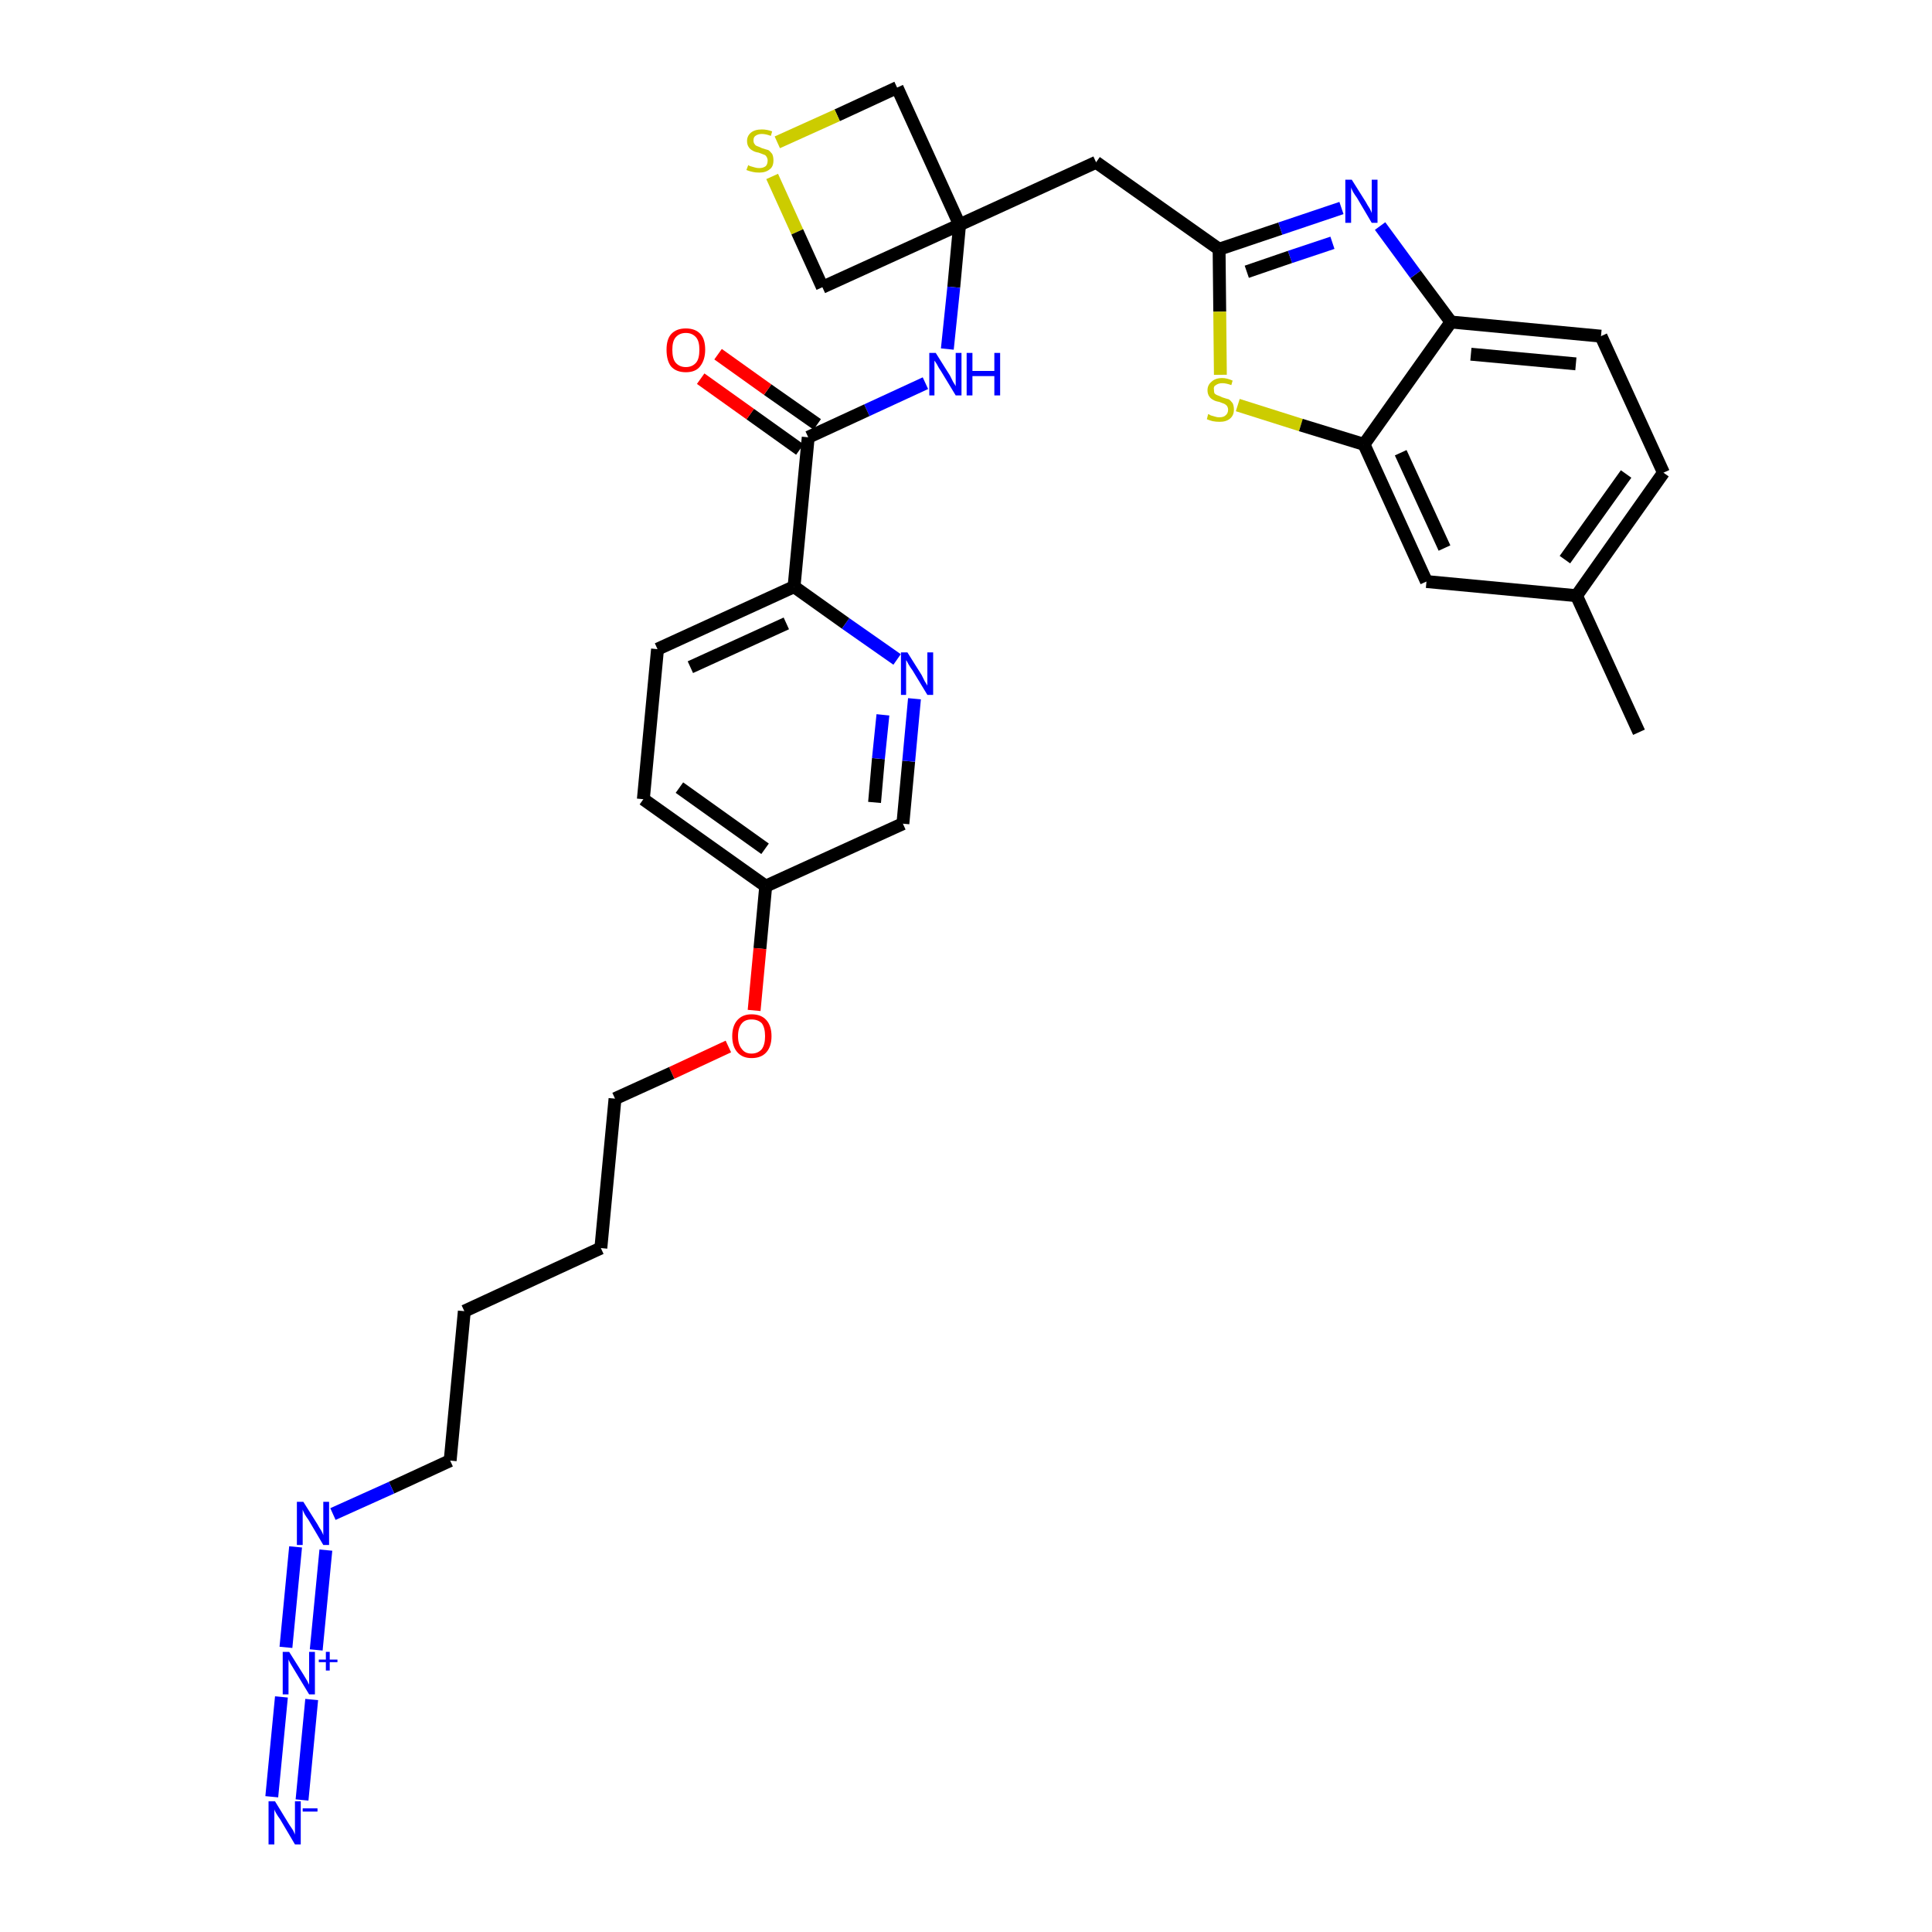 <?xml version='1.0' encoding='iso-8859-1'?>
<svg version='1.1' baseProfile='full'
              xmlns='http://www.w3.org/2000/svg'
                      xmlns:rdkit='http://www.rdkit.org/xml'
                      xmlns:xlink='http://www.w3.org/1999/xlink'
                  xml:space='preserve'
width='300px' height='300px' viewBox='0 0 300 300'>
<!-- END OF HEADER -->
<path class='bond-0 atom-0 atom-1' d='M 254.5,113.7 L 244.8,92.5' style='fill:none;fill-rule:evenodd;stroke:#000000;stroke-width:2.0px;stroke-linecap:butt;stroke-linejoin:miter;stroke-opacity:1' />
<path class='bond-1 atom-1 atom-2' d='M 244.8,92.5 L 258.3,73.4' style='fill:none;fill-rule:evenodd;stroke:#000000;stroke-width:2.0px;stroke-linecap:butt;stroke-linejoin:miter;stroke-opacity:1' />
<path class='bond-1 atom-1 atom-2' d='M 243.0,86.9 L 252.5,73.6' style='fill:none;fill-rule:evenodd;stroke:#000000;stroke-width:2.0px;stroke-linecap:butt;stroke-linejoin:miter;stroke-opacity:1' />
<path class='bond-31 atom-31 atom-1' d='M 221.5,90.3 L 244.8,92.5' style='fill:none;fill-rule:evenodd;stroke:#000000;stroke-width:2.0px;stroke-linecap:butt;stroke-linejoin:miter;stroke-opacity:1' />
<path class='bond-2 atom-2 atom-3' d='M 258.3,73.4 L 248.6,52.2' style='fill:none;fill-rule:evenodd;stroke:#000000;stroke-width:2.0px;stroke-linecap:butt;stroke-linejoin:miter;stroke-opacity:1' />
<path class='bond-3 atom-3 atom-4' d='M 248.6,52.2 L 225.3,50.0' style='fill:none;fill-rule:evenodd;stroke:#000000;stroke-width:2.0px;stroke-linecap:butt;stroke-linejoin:miter;stroke-opacity:1' />
<path class='bond-3 atom-3 atom-4' d='M 244.7,56.5 L 228.4,55.0' style='fill:none;fill-rule:evenodd;stroke:#000000;stroke-width:2.0px;stroke-linecap:butt;stroke-linejoin:miter;stroke-opacity:1' />
<path class='bond-4 atom-4 atom-5' d='M 225.3,50.0 L 219.8,42.6' style='fill:none;fill-rule:evenodd;stroke:#000000;stroke-width:2.0px;stroke-linecap:butt;stroke-linejoin:miter;stroke-opacity:1' />
<path class='bond-4 atom-4 atom-5' d='M 219.8,42.6 L 214.3,35.1' style='fill:none;fill-rule:evenodd;stroke:#0000FF;stroke-width:2.0px;stroke-linecap:butt;stroke-linejoin:miter;stroke-opacity:1' />
<path class='bond-32 atom-30 atom-4' d='M 211.8,69.0 L 225.3,50.0' style='fill:none;fill-rule:evenodd;stroke:#000000;stroke-width:2.0px;stroke-linecap:butt;stroke-linejoin:miter;stroke-opacity:1' />
<path class='bond-5 atom-5 atom-6' d='M 208.3,32.3 L 198.8,35.5' style='fill:none;fill-rule:evenodd;stroke:#0000FF;stroke-width:2.0px;stroke-linecap:butt;stroke-linejoin:miter;stroke-opacity:1' />
<path class='bond-5 atom-5 atom-6' d='M 198.8,35.5 L 189.3,38.7' style='fill:none;fill-rule:evenodd;stroke:#000000;stroke-width:2.0px;stroke-linecap:butt;stroke-linejoin:miter;stroke-opacity:1' />
<path class='bond-5 atom-5 atom-6' d='M 206.9,37.7 L 200.3,39.9' style='fill:none;fill-rule:evenodd;stroke:#0000FF;stroke-width:2.0px;stroke-linecap:butt;stroke-linejoin:miter;stroke-opacity:1' />
<path class='bond-5 atom-5 atom-6' d='M 200.3,39.9 L 193.6,42.2' style='fill:none;fill-rule:evenodd;stroke:#000000;stroke-width:2.0px;stroke-linecap:butt;stroke-linejoin:miter;stroke-opacity:1' />
<path class='bond-6 atom-6 atom-7' d='M 189.3,38.7 L 170.2,25.2' style='fill:none;fill-rule:evenodd;stroke:#000000;stroke-width:2.0px;stroke-linecap:butt;stroke-linejoin:miter;stroke-opacity:1' />
<path class='bond-28 atom-6 atom-29' d='M 189.3,38.7 L 189.4,48.4' style='fill:none;fill-rule:evenodd;stroke:#000000;stroke-width:2.0px;stroke-linecap:butt;stroke-linejoin:miter;stroke-opacity:1' />
<path class='bond-28 atom-6 atom-29' d='M 189.4,48.4 L 189.5,58.2' style='fill:none;fill-rule:evenodd;stroke:#CCCC00;stroke-width:2.0px;stroke-linecap:butt;stroke-linejoin:miter;stroke-opacity:1' />
<path class='bond-7 atom-7 atom-8' d='M 170.2,25.2 L 149.0,34.9' style='fill:none;fill-rule:evenodd;stroke:#000000;stroke-width:2.0px;stroke-linecap:butt;stroke-linejoin:miter;stroke-opacity:1' />
<path class='bond-8 atom-8 atom-9' d='M 149.0,34.9 L 148.1,44.6' style='fill:none;fill-rule:evenodd;stroke:#000000;stroke-width:2.0px;stroke-linecap:butt;stroke-linejoin:miter;stroke-opacity:1' />
<path class='bond-8 atom-8 atom-9' d='M 148.1,44.6 L 147.1,54.2' style='fill:none;fill-rule:evenodd;stroke:#0000FF;stroke-width:2.0px;stroke-linecap:butt;stroke-linejoin:miter;stroke-opacity:1' />
<path class='bond-25 atom-8 atom-26' d='M 149.0,34.9 L 139.3,13.6' style='fill:none;fill-rule:evenodd;stroke:#000000;stroke-width:2.0px;stroke-linecap:butt;stroke-linejoin:miter;stroke-opacity:1' />
<path class='bond-33 atom-28 atom-8' d='M 127.7,44.6 L 149.0,34.9' style='fill:none;fill-rule:evenodd;stroke:#000000;stroke-width:2.0px;stroke-linecap:butt;stroke-linejoin:miter;stroke-opacity:1' />
<path class='bond-9 atom-9 atom-10' d='M 143.7,59.5 L 134.6,63.7' style='fill:none;fill-rule:evenodd;stroke:#0000FF;stroke-width:2.0px;stroke-linecap:butt;stroke-linejoin:miter;stroke-opacity:1' />
<path class='bond-9 atom-9 atom-10' d='M 134.6,63.7 L 125.5,67.9' style='fill:none;fill-rule:evenodd;stroke:#000000;stroke-width:2.0px;stroke-linecap:butt;stroke-linejoin:miter;stroke-opacity:1' />
<path class='bond-10 atom-10 atom-11' d='M 126.9,65.9 L 119.2,60.5' style='fill:none;fill-rule:evenodd;stroke:#000000;stroke-width:2.0px;stroke-linecap:butt;stroke-linejoin:miter;stroke-opacity:1' />
<path class='bond-10 atom-10 atom-11' d='M 119.2,60.5 L 111.5,55.0' style='fill:none;fill-rule:evenodd;stroke:#FF0000;stroke-width:2.0px;stroke-linecap:butt;stroke-linejoin:miter;stroke-opacity:1' />
<path class='bond-10 atom-10 atom-11' d='M 124.2,69.8 L 116.5,64.3' style='fill:none;fill-rule:evenodd;stroke:#000000;stroke-width:2.0px;stroke-linecap:butt;stroke-linejoin:miter;stroke-opacity:1' />
<path class='bond-10 atom-10 atom-11' d='M 116.5,64.3 L 108.8,58.8' style='fill:none;fill-rule:evenodd;stroke:#FF0000;stroke-width:2.0px;stroke-linecap:butt;stroke-linejoin:miter;stroke-opacity:1' />
<path class='bond-11 atom-10 atom-12' d='M 125.5,67.9 L 123.3,91.1' style='fill:none;fill-rule:evenodd;stroke:#000000;stroke-width:2.0px;stroke-linecap:butt;stroke-linejoin:miter;stroke-opacity:1' />
<path class='bond-12 atom-12 atom-13' d='M 123.3,91.1 L 102.1,100.8' style='fill:none;fill-rule:evenodd;stroke:#000000;stroke-width:2.0px;stroke-linecap:butt;stroke-linejoin:miter;stroke-opacity:1' />
<path class='bond-12 atom-12 atom-13' d='M 122.1,96.8 L 107.2,103.6' style='fill:none;fill-rule:evenodd;stroke:#000000;stroke-width:2.0px;stroke-linecap:butt;stroke-linejoin:miter;stroke-opacity:1' />
<path class='bond-34 atom-25 atom-12' d='M 139.3,102.4 L 131.3,96.8' style='fill:none;fill-rule:evenodd;stroke:#0000FF;stroke-width:2.0px;stroke-linecap:butt;stroke-linejoin:miter;stroke-opacity:1' />
<path class='bond-34 atom-25 atom-12' d='M 131.3,96.8 L 123.3,91.1' style='fill:none;fill-rule:evenodd;stroke:#000000;stroke-width:2.0px;stroke-linecap:butt;stroke-linejoin:miter;stroke-opacity:1' />
<path class='bond-13 atom-13 atom-14' d='M 102.1,100.8 L 99.9,124.1' style='fill:none;fill-rule:evenodd;stroke:#000000;stroke-width:2.0px;stroke-linecap:butt;stroke-linejoin:miter;stroke-opacity:1' />
<path class='bond-14 atom-14 atom-15' d='M 99.9,124.1 L 118.9,137.6' style='fill:none;fill-rule:evenodd;stroke:#000000;stroke-width:2.0px;stroke-linecap:butt;stroke-linejoin:miter;stroke-opacity:1' />
<path class='bond-14 atom-14 atom-15' d='M 105.5,122.3 L 118.8,131.8' style='fill:none;fill-rule:evenodd;stroke:#000000;stroke-width:2.0px;stroke-linecap:butt;stroke-linejoin:miter;stroke-opacity:1' />
<path class='bond-15 atom-15 atom-16' d='M 118.9,137.6 L 118.0,147.3' style='fill:none;fill-rule:evenodd;stroke:#000000;stroke-width:2.0px;stroke-linecap:butt;stroke-linejoin:miter;stroke-opacity:1' />
<path class='bond-15 atom-15 atom-16' d='M 118.0,147.3 L 117.1,156.9' style='fill:none;fill-rule:evenodd;stroke:#FF0000;stroke-width:2.0px;stroke-linecap:butt;stroke-linejoin:miter;stroke-opacity:1' />
<path class='bond-23 atom-15 atom-24' d='M 118.9,137.6 L 140.2,127.9' style='fill:none;fill-rule:evenodd;stroke:#000000;stroke-width:2.0px;stroke-linecap:butt;stroke-linejoin:miter;stroke-opacity:1' />
<path class='bond-16 atom-16 atom-17' d='M 113.1,162.5 L 104.3,166.6' style='fill:none;fill-rule:evenodd;stroke:#FF0000;stroke-width:2.0px;stroke-linecap:butt;stroke-linejoin:miter;stroke-opacity:1' />
<path class='bond-16 atom-16 atom-17' d='M 104.3,166.6 L 95.5,170.6' style='fill:none;fill-rule:evenodd;stroke:#000000;stroke-width:2.0px;stroke-linecap:butt;stroke-linejoin:miter;stroke-opacity:1' />
<path class='bond-17 atom-17 atom-18' d='M 95.5,170.6 L 93.3,193.8' style='fill:none;fill-rule:evenodd;stroke:#000000;stroke-width:2.0px;stroke-linecap:butt;stroke-linejoin:miter;stroke-opacity:1' />
<path class='bond-18 atom-18 atom-19' d='M 93.3,193.8 L 72.1,203.6' style='fill:none;fill-rule:evenodd;stroke:#000000;stroke-width:2.0px;stroke-linecap:butt;stroke-linejoin:miter;stroke-opacity:1' />
<path class='bond-19 atom-19 atom-20' d='M 72.1,203.6 L 69.9,226.8' style='fill:none;fill-rule:evenodd;stroke:#000000;stroke-width:2.0px;stroke-linecap:butt;stroke-linejoin:miter;stroke-opacity:1' />
<path class='bond-20 atom-20 atom-21' d='M 69.9,226.8 L 60.8,231.0' style='fill:none;fill-rule:evenodd;stroke:#000000;stroke-width:2.0px;stroke-linecap:butt;stroke-linejoin:miter;stroke-opacity:1' />
<path class='bond-20 atom-20 atom-21' d='M 60.8,231.0 L 51.7,235.1' style='fill:none;fill-rule:evenodd;stroke:#0000FF;stroke-width:2.0px;stroke-linecap:butt;stroke-linejoin:miter;stroke-opacity:1' />
<path class='bond-21 atom-21 atom-22' d='M 45.9,240.2 L 44.4,255.8' style='fill:none;fill-rule:evenodd;stroke:#0000FF;stroke-width:2.0px;stroke-linecap:butt;stroke-linejoin:miter;stroke-opacity:1' />
<path class='bond-21 atom-21 atom-22' d='M 50.6,240.7 L 49.1,256.2' style='fill:none;fill-rule:evenodd;stroke:#0000FF;stroke-width:2.0px;stroke-linecap:butt;stroke-linejoin:miter;stroke-opacity:1' />
<path class='bond-22 atom-22 atom-23' d='M 43.7,263.5 L 42.2,279.0' style='fill:none;fill-rule:evenodd;stroke:#0000FF;stroke-width:2.0px;stroke-linecap:butt;stroke-linejoin:miter;stroke-opacity:1' />
<path class='bond-22 atom-22 atom-23' d='M 48.4,263.9 L 46.9,279.5' style='fill:none;fill-rule:evenodd;stroke:#0000FF;stroke-width:2.0px;stroke-linecap:butt;stroke-linejoin:miter;stroke-opacity:1' />
<path class='bond-24 atom-24 atom-25' d='M 140.2,127.9 L 141.1,118.2' style='fill:none;fill-rule:evenodd;stroke:#000000;stroke-width:2.0px;stroke-linecap:butt;stroke-linejoin:miter;stroke-opacity:1' />
<path class='bond-24 atom-24 atom-25' d='M 141.1,118.2 L 142.0,108.5' style='fill:none;fill-rule:evenodd;stroke:#0000FF;stroke-width:2.0px;stroke-linecap:butt;stroke-linejoin:miter;stroke-opacity:1' />
<path class='bond-24 atom-24 atom-25' d='M 135.8,124.6 L 136.4,117.8' style='fill:none;fill-rule:evenodd;stroke:#000000;stroke-width:2.0px;stroke-linecap:butt;stroke-linejoin:miter;stroke-opacity:1' />
<path class='bond-24 atom-24 atom-25' d='M 136.4,117.8 L 137.1,111.0' style='fill:none;fill-rule:evenodd;stroke:#0000FF;stroke-width:2.0px;stroke-linecap:butt;stroke-linejoin:miter;stroke-opacity:1' />
<path class='bond-26 atom-26 atom-27' d='M 139.3,13.6 L 130.0,17.9' style='fill:none;fill-rule:evenodd;stroke:#000000;stroke-width:2.0px;stroke-linecap:butt;stroke-linejoin:miter;stroke-opacity:1' />
<path class='bond-26 atom-26 atom-27' d='M 130.0,17.9 L 120.7,22.1' style='fill:none;fill-rule:evenodd;stroke:#CCCC00;stroke-width:2.0px;stroke-linecap:butt;stroke-linejoin:miter;stroke-opacity:1' />
<path class='bond-27 atom-27 atom-28' d='M 119.9,27.4 L 123.8,36.0' style='fill:none;fill-rule:evenodd;stroke:#CCCC00;stroke-width:2.0px;stroke-linecap:butt;stroke-linejoin:miter;stroke-opacity:1' />
<path class='bond-27 atom-27 atom-28' d='M 123.8,36.0 L 127.7,44.6' style='fill:none;fill-rule:evenodd;stroke:#000000;stroke-width:2.0px;stroke-linecap:butt;stroke-linejoin:miter;stroke-opacity:1' />
<path class='bond-29 atom-29 atom-30' d='M 192.2,62.9 L 202.0,66.0' style='fill:none;fill-rule:evenodd;stroke:#CCCC00;stroke-width:2.0px;stroke-linecap:butt;stroke-linejoin:miter;stroke-opacity:1' />
<path class='bond-29 atom-29 atom-30' d='M 202.0,66.0 L 211.8,69.0' style='fill:none;fill-rule:evenodd;stroke:#000000;stroke-width:2.0px;stroke-linecap:butt;stroke-linejoin:miter;stroke-opacity:1' />
<path class='bond-30 atom-30 atom-31' d='M 211.8,69.0 L 221.5,90.3' style='fill:none;fill-rule:evenodd;stroke:#000000;stroke-width:2.0px;stroke-linecap:butt;stroke-linejoin:miter;stroke-opacity:1' />
<path class='bond-30 atom-30 atom-31' d='M 217.5,70.3 L 224.3,85.1' style='fill:none;fill-rule:evenodd;stroke:#000000;stroke-width:2.0px;stroke-linecap:butt;stroke-linejoin:miter;stroke-opacity:1' />
<path  class='atom-5' d='M 209.9 27.9
L 212.1 31.4
Q 212.3 31.8, 212.7 32.4
Q 213.0 33.0, 213.0 33.1
L 213.0 27.9
L 213.9 27.9
L 213.9 34.6
L 213.0 34.6
L 210.7 30.7
Q 210.4 30.3, 210.1 29.8
Q 209.8 29.2, 209.8 29.1
L 209.8 34.6
L 208.9 34.6
L 208.9 27.9
L 209.9 27.9
' fill='#0000FF'/>
<path  class='atom-9' d='M 145.3 54.8
L 147.5 58.3
Q 147.7 58.7, 148.0 59.3
Q 148.4 59.9, 148.4 60.0
L 148.4 54.8
L 149.3 54.8
L 149.3 61.4
L 148.4 61.4
L 146.1 57.6
Q 145.8 57.2, 145.5 56.6
Q 145.2 56.1, 145.1 56.0
L 145.1 61.4
L 144.3 61.4
L 144.3 54.8
L 145.3 54.8
' fill='#0000FF'/>
<path  class='atom-9' d='M 150.1 54.8
L 151.0 54.8
L 151.0 57.6
L 154.4 57.6
L 154.4 54.8
L 155.3 54.8
L 155.3 61.4
L 154.4 61.4
L 154.4 58.4
L 151.0 58.4
L 151.0 61.4
L 150.1 61.4
L 150.1 54.8
' fill='#0000FF'/>
<path  class='atom-11' d='M 103.5 54.3
Q 103.5 52.7, 104.2 51.9
Q 105.0 51.0, 106.5 51.0
Q 108.0 51.0, 108.8 51.9
Q 109.5 52.7, 109.5 54.3
Q 109.5 55.9, 108.7 56.9
Q 108.0 57.8, 106.5 57.8
Q 105.0 57.8, 104.2 56.9
Q 103.5 56.0, 103.5 54.3
M 106.5 57.0
Q 107.5 57.0, 108.1 56.3
Q 108.6 55.7, 108.6 54.3
Q 108.6 53.0, 108.1 52.4
Q 107.5 51.7, 106.5 51.7
Q 105.5 51.7, 104.9 52.4
Q 104.4 53.0, 104.4 54.3
Q 104.4 55.7, 104.9 56.3
Q 105.5 57.0, 106.5 57.0
' fill='#FF0000'/>
<path  class='atom-16' d='M 113.7 160.9
Q 113.7 159.3, 114.5 158.4
Q 115.3 157.5, 116.7 157.5
Q 118.2 157.5, 119.0 158.4
Q 119.8 159.3, 119.8 160.9
Q 119.8 162.5, 119.0 163.4
Q 118.2 164.3, 116.7 164.3
Q 115.3 164.3, 114.5 163.4
Q 113.7 162.5, 113.7 160.9
M 116.7 163.6
Q 117.7 163.6, 118.3 162.9
Q 118.8 162.2, 118.8 160.9
Q 118.8 159.6, 118.3 158.9
Q 117.7 158.3, 116.7 158.3
Q 115.7 158.3, 115.2 158.9
Q 114.6 159.6, 114.6 160.9
Q 114.6 162.2, 115.2 162.9
Q 115.7 163.6, 116.7 163.6
' fill='#FF0000'/>
<path  class='atom-21' d='M 47.1 233.2
L 49.3 236.7
Q 49.5 237.1, 49.9 237.7
Q 50.2 238.3, 50.2 238.4
L 50.2 233.2
L 51.1 233.2
L 51.1 239.9
L 50.2 239.9
L 47.9 236.0
Q 47.6 235.6, 47.3 235.1
Q 47.0 234.5, 47.0 234.4
L 47.0 239.9
L 46.1 239.9
L 46.1 233.2
L 47.1 233.2
' fill='#0000FF'/>
<path  class='atom-22' d='M 44.9 256.5
L 47.1 260.0
Q 47.3 260.3, 47.7 261.0
Q 48.0 261.6, 48.0 261.6
L 48.0 256.5
L 48.9 256.5
L 48.9 263.1
L 48.0 263.1
L 45.7 259.3
Q 45.4 258.8, 45.1 258.3
Q 44.8 257.8, 44.8 257.6
L 44.8 263.1
L 43.9 263.1
L 43.9 256.5
L 44.9 256.5
' fill='#0000FF'/>
<path  class='atom-22' d='M 49.5 257.7
L 50.6 257.7
L 50.6 256.5
L 51.2 256.5
L 51.2 257.7
L 52.4 257.7
L 52.4 258.1
L 51.2 258.1
L 51.2 259.4
L 50.6 259.4
L 50.6 258.1
L 49.5 258.1
L 49.5 257.7
' fill='#0000FF'/>
<path  class='atom-23' d='M 42.7 279.7
L 44.9 283.3
Q 45.1 283.6, 45.5 284.2
Q 45.8 284.8, 45.8 284.9
L 45.8 279.7
L 46.7 279.7
L 46.7 286.4
L 45.8 286.4
L 43.5 282.5
Q 43.2 282.1, 42.9 281.6
Q 42.6 281.1, 42.6 280.9
L 42.6 286.4
L 41.7 286.4
L 41.7 279.7
L 42.7 279.7
' fill='#0000FF'/>
<path  class='atom-23' d='M 47.0 280.8
L 49.3 280.8
L 49.3 281.3
L 47.0 281.3
L 47.0 280.8
' fill='#0000FF'/>
<path  class='atom-25' d='M 140.9 101.3
L 143.1 104.8
Q 143.3 105.2, 143.6 105.8
Q 144.0 106.4, 144.0 106.5
L 144.0 101.3
L 144.9 101.3
L 144.9 107.9
L 144.0 107.9
L 141.7 104.1
Q 141.4 103.7, 141.1 103.2
Q 140.8 102.6, 140.7 102.5
L 140.7 107.9
L 139.9 107.9
L 139.9 101.3
L 140.9 101.3
' fill='#0000FF'/>
<path  class='atom-27' d='M 116.2 25.6
Q 116.2 25.7, 116.5 25.8
Q 116.8 25.9, 117.2 26.0
Q 117.5 26.1, 117.9 26.1
Q 118.5 26.1, 118.9 25.8
Q 119.2 25.5, 119.2 24.9
Q 119.2 24.6, 119.0 24.3
Q 118.9 24.1, 118.6 24.0
Q 118.3 23.9, 117.8 23.7
Q 117.2 23.6, 116.9 23.4
Q 116.5 23.2, 116.3 22.9
Q 116.0 22.5, 116.0 21.9
Q 116.0 21.1, 116.6 20.6
Q 117.2 20.1, 118.3 20.1
Q 119.1 20.1, 119.9 20.4
L 119.7 21.1
Q 118.9 20.8, 118.3 20.8
Q 117.7 20.8, 117.3 21.1
Q 117.0 21.3, 117.0 21.8
Q 117.0 22.2, 117.2 22.4
Q 117.3 22.6, 117.6 22.7
Q 117.9 22.8, 118.3 23.0
Q 118.9 23.2, 119.3 23.3
Q 119.6 23.5, 119.9 23.9
Q 120.1 24.3, 120.1 24.9
Q 120.1 25.9, 119.5 26.3
Q 118.9 26.8, 117.9 26.8
Q 117.3 26.8, 116.9 26.7
Q 116.4 26.6, 115.9 26.4
L 116.2 25.6
' fill='#CCCC00'/>
<path  class='atom-29' d='M 187.6 64.3
Q 187.7 64.3, 188.0 64.5
Q 188.3 64.6, 188.7 64.7
Q 189.0 64.8, 189.3 64.8
Q 190.0 64.8, 190.3 64.5
Q 190.7 64.2, 190.7 63.6
Q 190.7 63.3, 190.5 63.0
Q 190.3 62.8, 190.1 62.7
Q 189.8 62.6, 189.3 62.4
Q 188.7 62.3, 188.4 62.1
Q 188.0 61.9, 187.8 61.6
Q 187.5 61.2, 187.5 60.6
Q 187.5 59.8, 188.1 59.3
Q 188.7 58.7, 189.8 58.7
Q 190.5 58.7, 191.4 59.1
L 191.2 59.8
Q 190.4 59.5, 189.8 59.5
Q 189.2 59.5, 188.8 59.8
Q 188.4 60.0, 188.5 60.5
Q 188.5 60.9, 188.6 61.1
Q 188.8 61.3, 189.1 61.4
Q 189.4 61.5, 189.8 61.7
Q 190.4 61.9, 190.8 62.0
Q 191.1 62.2, 191.4 62.6
Q 191.6 63.0, 191.6 63.6
Q 191.6 64.5, 191.0 65.0
Q 190.4 65.5, 189.4 65.5
Q 188.8 65.5, 188.3 65.4
Q 187.9 65.3, 187.4 65.1
L 187.6 64.3
' fill='#CCCC00'/>
</svg>

